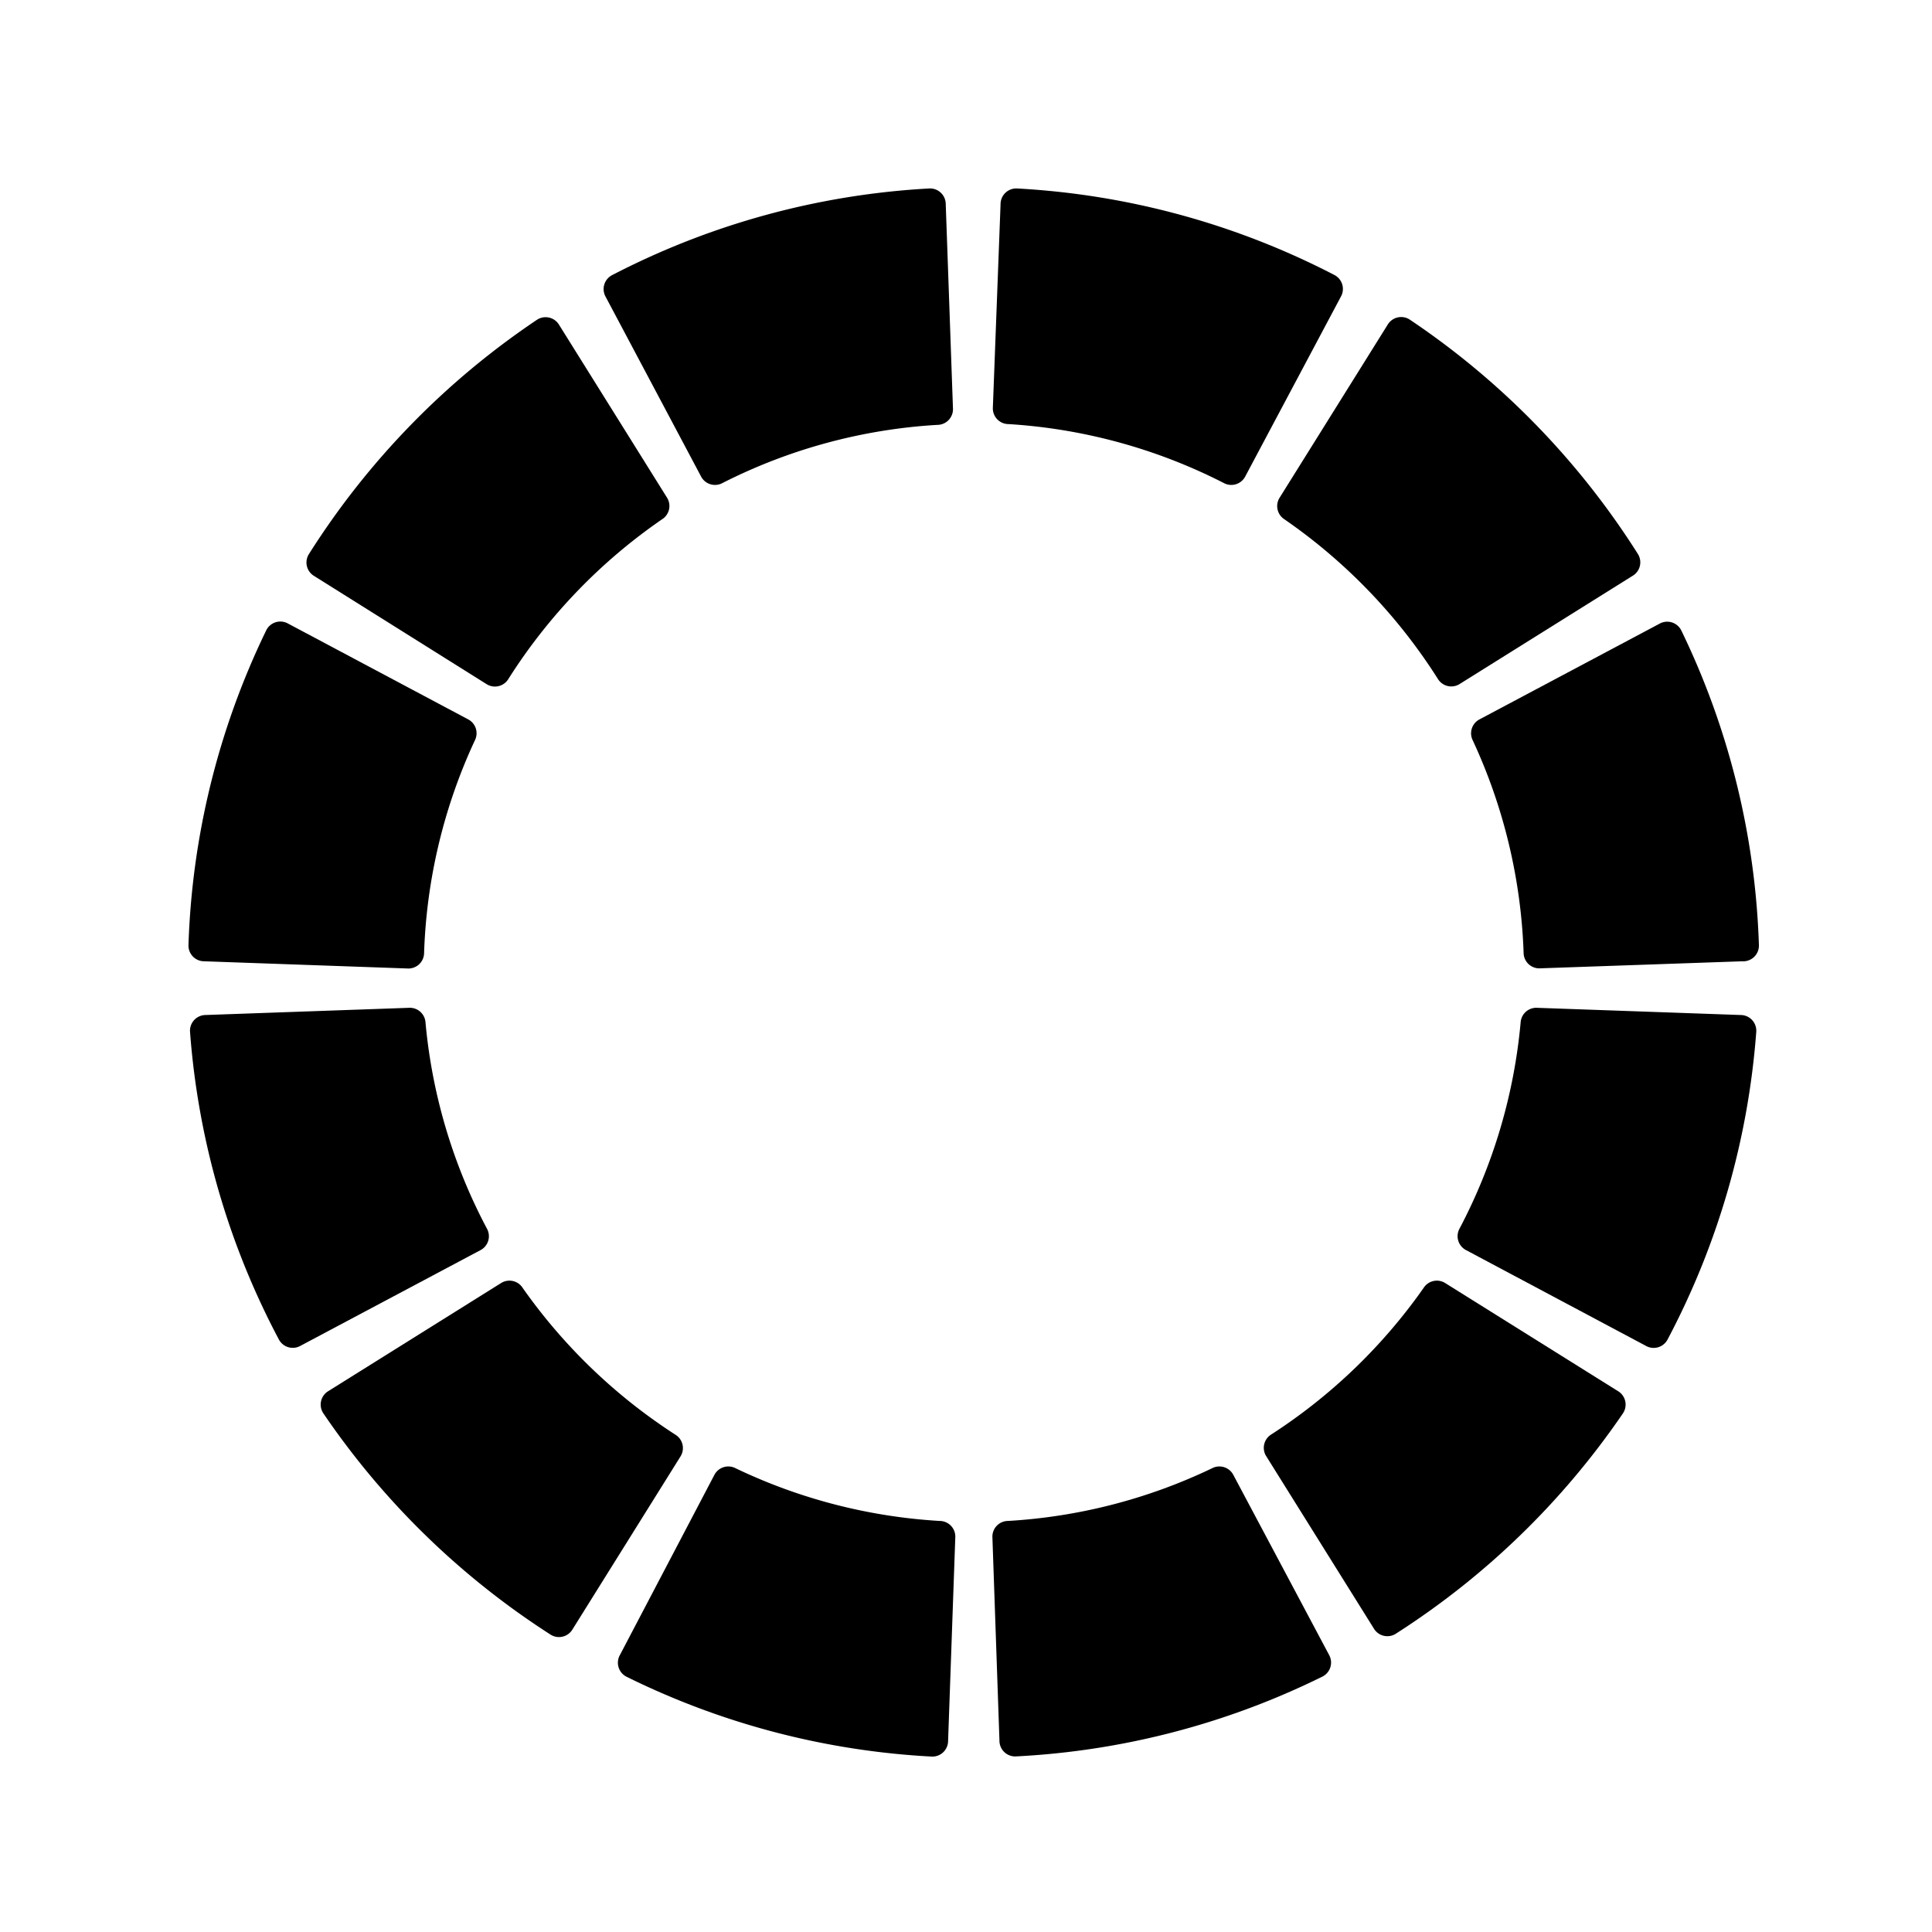 <svg xmlns="http://www.w3.org/2000/svg" viewBox="0 0 123 123">
  <g transform="translate(11 11)">
    <path d="M99.92 50.2L87 50.65a1 1 0 0 1-1-1 34.93 34.93 0 0 0-3.24-13.52 1 1 0 0 1 .43-1.33l11.46-6.09a1 1 0 0 1 1.4.45 49.54 49.54 0 0 1 4.93 20 1 1 0 0 1-1.06 1.04z" />
    <path d="M81.92 67.22a34.9 34.9 0 0 0 3.89-13.12 1 1 0 0 1 1-.94l13 .46a1 1 0 0 1 1 1.09 49.8 49.8 0 0 1-5.64 19.56 1 1 0 0 1-1.39.41l-11.44-6.09a1 1 0 0 1-.42-1.37z" />
    <path d="M69.91 80.34A35.11 35.11 0 0 0 79.63 71a1 1 0 0 1 1.37-.32l11 6.88a1 1 0 0 1 .31 1.44 50.3 50.3 0 0 1-14.43 14 1 1 0 0 1-1.42-.33l-6.87-11a1 1 0 0 1 .32-1.33z" />
    <path d="M52.63 99.83l-.45-13a1 1 0 0 1 1-1 34.73 34.73 0 0 0 13-3.36 1 1 0 0 1 1.34.43l6.09 11.45a1 1 0 0 1-.44 1.4 49.72 49.72 0 0 1-19.47 5.07 1 1 0 0 1-1.07-.99z" />
    <path d="M35.82 82.47a34.78 34.78 0 0 0 13 3.36 1 1 0 0 1 1 1l-.46 13a1 1 0 0 1-1.07 1 49.72 49.72 0 0 1-19.38-5.07 1 1 0 0 1-.44-1.4l6.01-11.46a1 1 0 0 1 1.34-.43z" />
    <path d="M22.28 71A35.25 35.25 0 0 0 32 80.34a1 1 0 0 1 .32 1.39l-6.87 11a1 1 0 0 1-1.41.33A50.34 50.34 0 0 1 9.6 79a1 1 0 0 1 .31-1.44l11-6.88a1 1 0 0 1 1.37.32z" />
    <path d="M2.09 53.62l13-.46a1 1 0 0 1 1 .94A34.71 34.71 0 0 0 20 67.22a1 1 0 0 1-.41 1.37L8.13 74.68a1 1 0 0 1-1.38-.41A49.64 49.64 0 0 1 1.1 54.71a1 1 0 0 1 .99-1.09z" />
    <path d="M19.23 36.14A34.76 34.76 0 0 0 16 49.66a1 1 0 0 1-1 1L2 50.2a1 1 0 0 1-1-1.05 49.55 49.55 0 0 1 4.94-20 1 1 0 0 1 1.4-.45l11.45 6.09a1 1 0 0 1 .44 1.35z" />
    <path d="M31.15 22.06a35.2 35.2 0 0 0-9.78 10.16 1 1 0 0 1-1.4.33L9 25.67a1 1 0 0 1-.33-1.4 50.36 50.36 0 0 1 14.5-14.9 1 1 0 0 1 1.43.32l6.87 11a1 1 0 0 1-.32 1.37z" />
    <path d="M28 6.5A49.72 49.72 0 0 1 48.14 1a1 1 0 0 1 1.07 1l.46 13a1 1 0 0 1-1 1.05A34.7 34.7 0 0 0 35 19.75a1 1 0 0 1-1.37-.42L27.55 7.88A1 1 0 0 1 28 6.5z" />
    <path d="M66.91 19.75A34.8 34.8 0 0 0 53.21 16a1 1 0 0 1-1-1.05L52.7 2a1 1 0 0 1 1.07-1 49.72 49.72 0 0 1 20.17 5.5 1 1 0 0 1 .43 1.38l-6.09 11.45a1 1 0 0 1-1.37.42z" />
    <path d="M80.54 32.22a35.3 35.3 0 0 0-9.77-10.16 1 1 0 0 1-.3-1.38l6.87-11a1 1 0 0 1 1.43-.32 50.36 50.36 0 0 1 14.5 14.9 1 1 0 0 1-.33 1.4l-11 6.88a1 1 0 0 1-1.4-.32z" />
  </g>
</svg>
